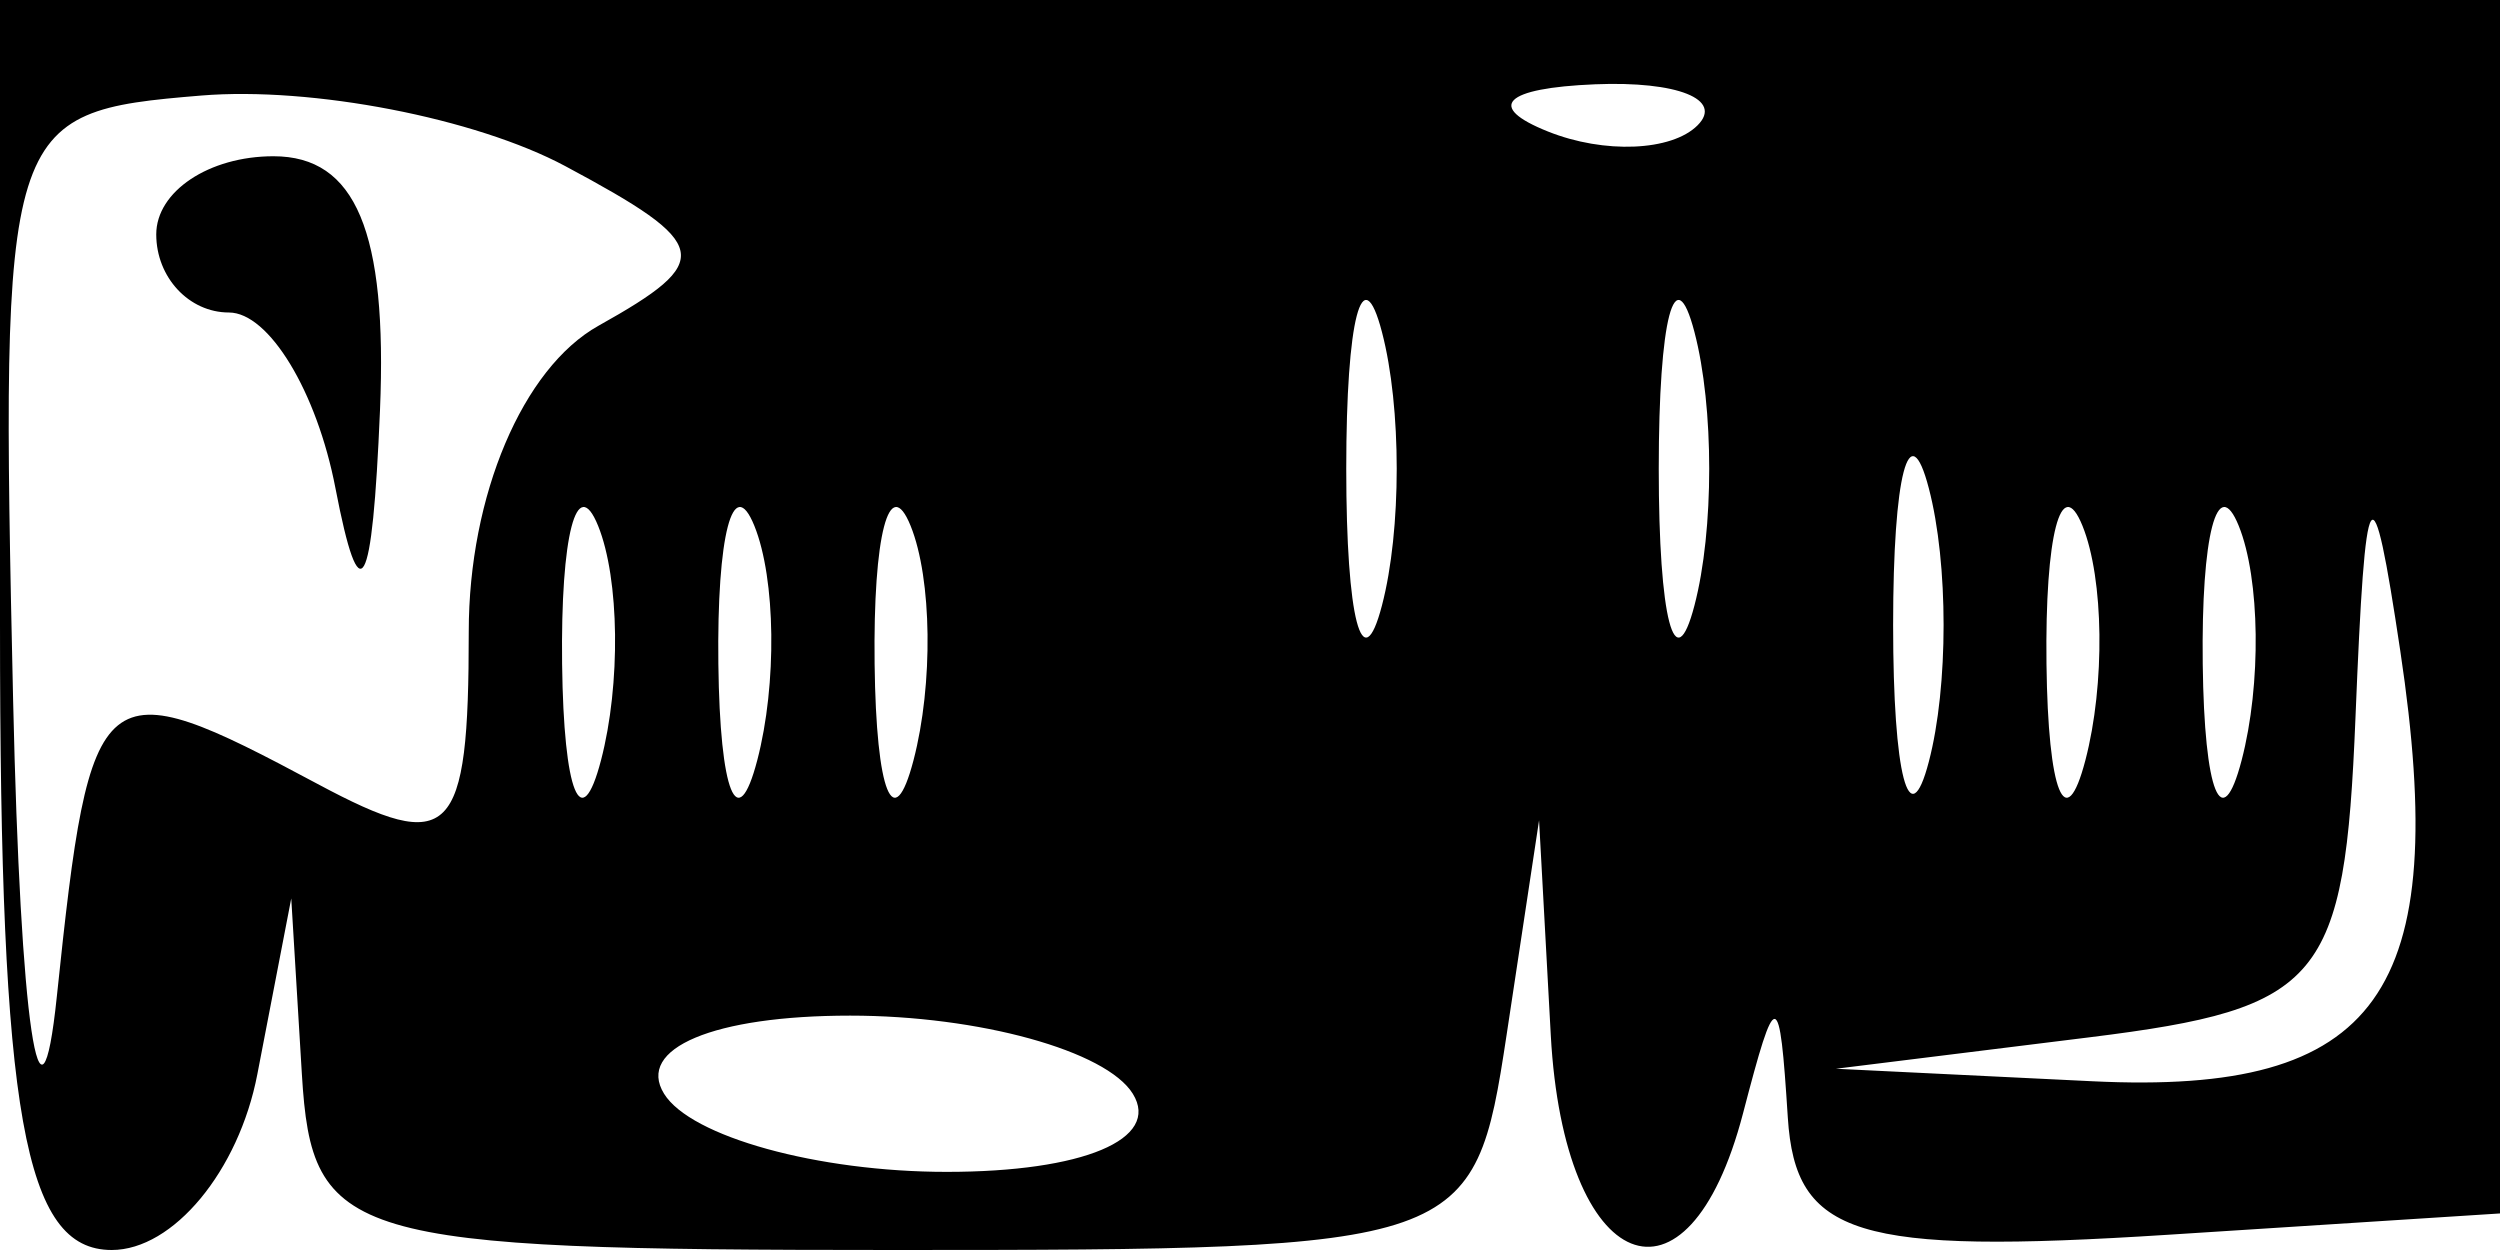 <svg xmlns="http://www.w3.org/2000/svg" width="32" height="16" viewBox="0 0 32 16" version="1.1">
	<path d="M 0 8 C 0 14.272, 0.309 16, 1.430 16 C 2.217 16, 3.056 14.988, 3.294 13.750 L 3.728 11.500 3.864 13.750 C 3.992 15.869, 4.432 16, 11.434 16 C 18.775 16, 18.872 15.966, 19.284 13.250 L 19.700 10.500 19.850 13.250 C 20.017 16.315, 21.603 16.960, 22.311 14.250 C 22.734 12.629, 22.777 12.633, 22.884 14.305 C 22.981 15.821, 23.759 16.061, 27.750 15.805 L 32.500 15.500 32.792 7.750 L 33.084 0 16.542 0 L 0 0 0 8 M 0.168 8.968 C 0.261 13.111, 0.513 14.813, 0.728 12.750 C 1.160 8.626, 1.268 8.538, 4.066 10.035 C 5.777 10.951, 6 10.727, 6 8.085 C 6 6.343, 6.691 4.712, 7.660 4.170 C 9.152 3.336, 9.109 3.129, 7.235 2.126 C 6.088 1.512, 3.991 1.106, 2.575 1.223 C 0.039 1.433, 0.003 1.549, 0.168 8.968 M 19.813 1.683 C 20.534 1.972, 21.397 1.936, 21.729 1.604 C 22.061 1.272, 21.471 1.036, 20.417 1.079 C 19.252 1.127, 19.015 1.364, 19.813 1.683 M 2 3 C 2 3.550, 2.419 4, 2.930 4 C 3.442 4, 4.056 5.012, 4.294 6.250 C 4.608 7.877, 4.765 7.600, 4.864 5.250 C 4.959 2.967, 4.554 2, 3.500 2 C 2.675 2, 2 2.450, 2 3 M 17.232 6 C 17.232 7.925, 17.438 8.713, 17.689 7.750 C 17.941 6.787, 17.941 5.213, 17.689 4.250 C 17.438 3.288, 17.232 4.075, 17.232 6 M 21.232 6 C 21.232 7.925, 21.438 8.713, 21.689 7.750 C 21.941 6.787, 21.941 5.213, 21.689 4.250 C 21.438 3.288, 21.232 4.075, 21.232 6 M 24.232 8 C 24.232 9.925, 24.438 10.713, 24.689 9.750 C 24.941 8.787, 24.941 7.213, 24.689 6.250 C 24.438 5.287, 24.232 6.075, 24.232 8 M 7.195 8.500 C 7.215 10.150, 7.439 10.704, 7.693 9.731 C 7.947 8.758, 7.930 7.408, 7.656 6.731 C 7.382 6.054, 7.175 6.850, 7.195 8.500 M 9.195 8.500 C 9.215 10.150, 9.439 10.704, 9.693 9.731 C 9.947 8.758, 9.930 7.408, 9.656 6.731 C 9.382 6.054, 9.175 6.850, 9.195 8.500 M 11.195 8.500 C 11.215 10.150, 11.439 10.704, 11.693 9.731 C 11.947 8.758, 11.930 7.408, 11.656 6.731 C 11.382 6.054, 11.175 6.850, 11.195 8.500 M 26.195 8.500 C 26.215 10.150, 26.439 10.704, 26.693 9.731 C 26.947 8.758, 26.930 7.408, 26.656 6.731 C 26.382 6.054, 26.175 6.850, 26.195 8.500 M 28.195 8.500 C 28.215 10.150, 28.439 10.704, 28.693 9.731 C 28.947 8.758, 28.930 7.408, 28.656 6.731 C 28.382 6.054, 28.175 6.850, 28.195 8.500 M 30.150 9.187 C 30.013 12.558, 29.722 12.908, 26.750 13.277 L 23.500 13.680 26.781 13.840 C 30.449 14.019, 31.381 12.717, 30.724 8.334 C 30.361 5.910, 30.278 6.033, 30.150 9.187 M 8.500 14 C 8.840 14.550, 10.468 15, 12.118 15 C 13.863 15, 14.860 14.582, 14.500 14 C 14.160 13.450, 12.532 13, 10.882 13 C 9.137 13, 8.140 13.418, 8.500 14" stroke="none" fill="black" fill-rule="evenodd"/>
</svg>
